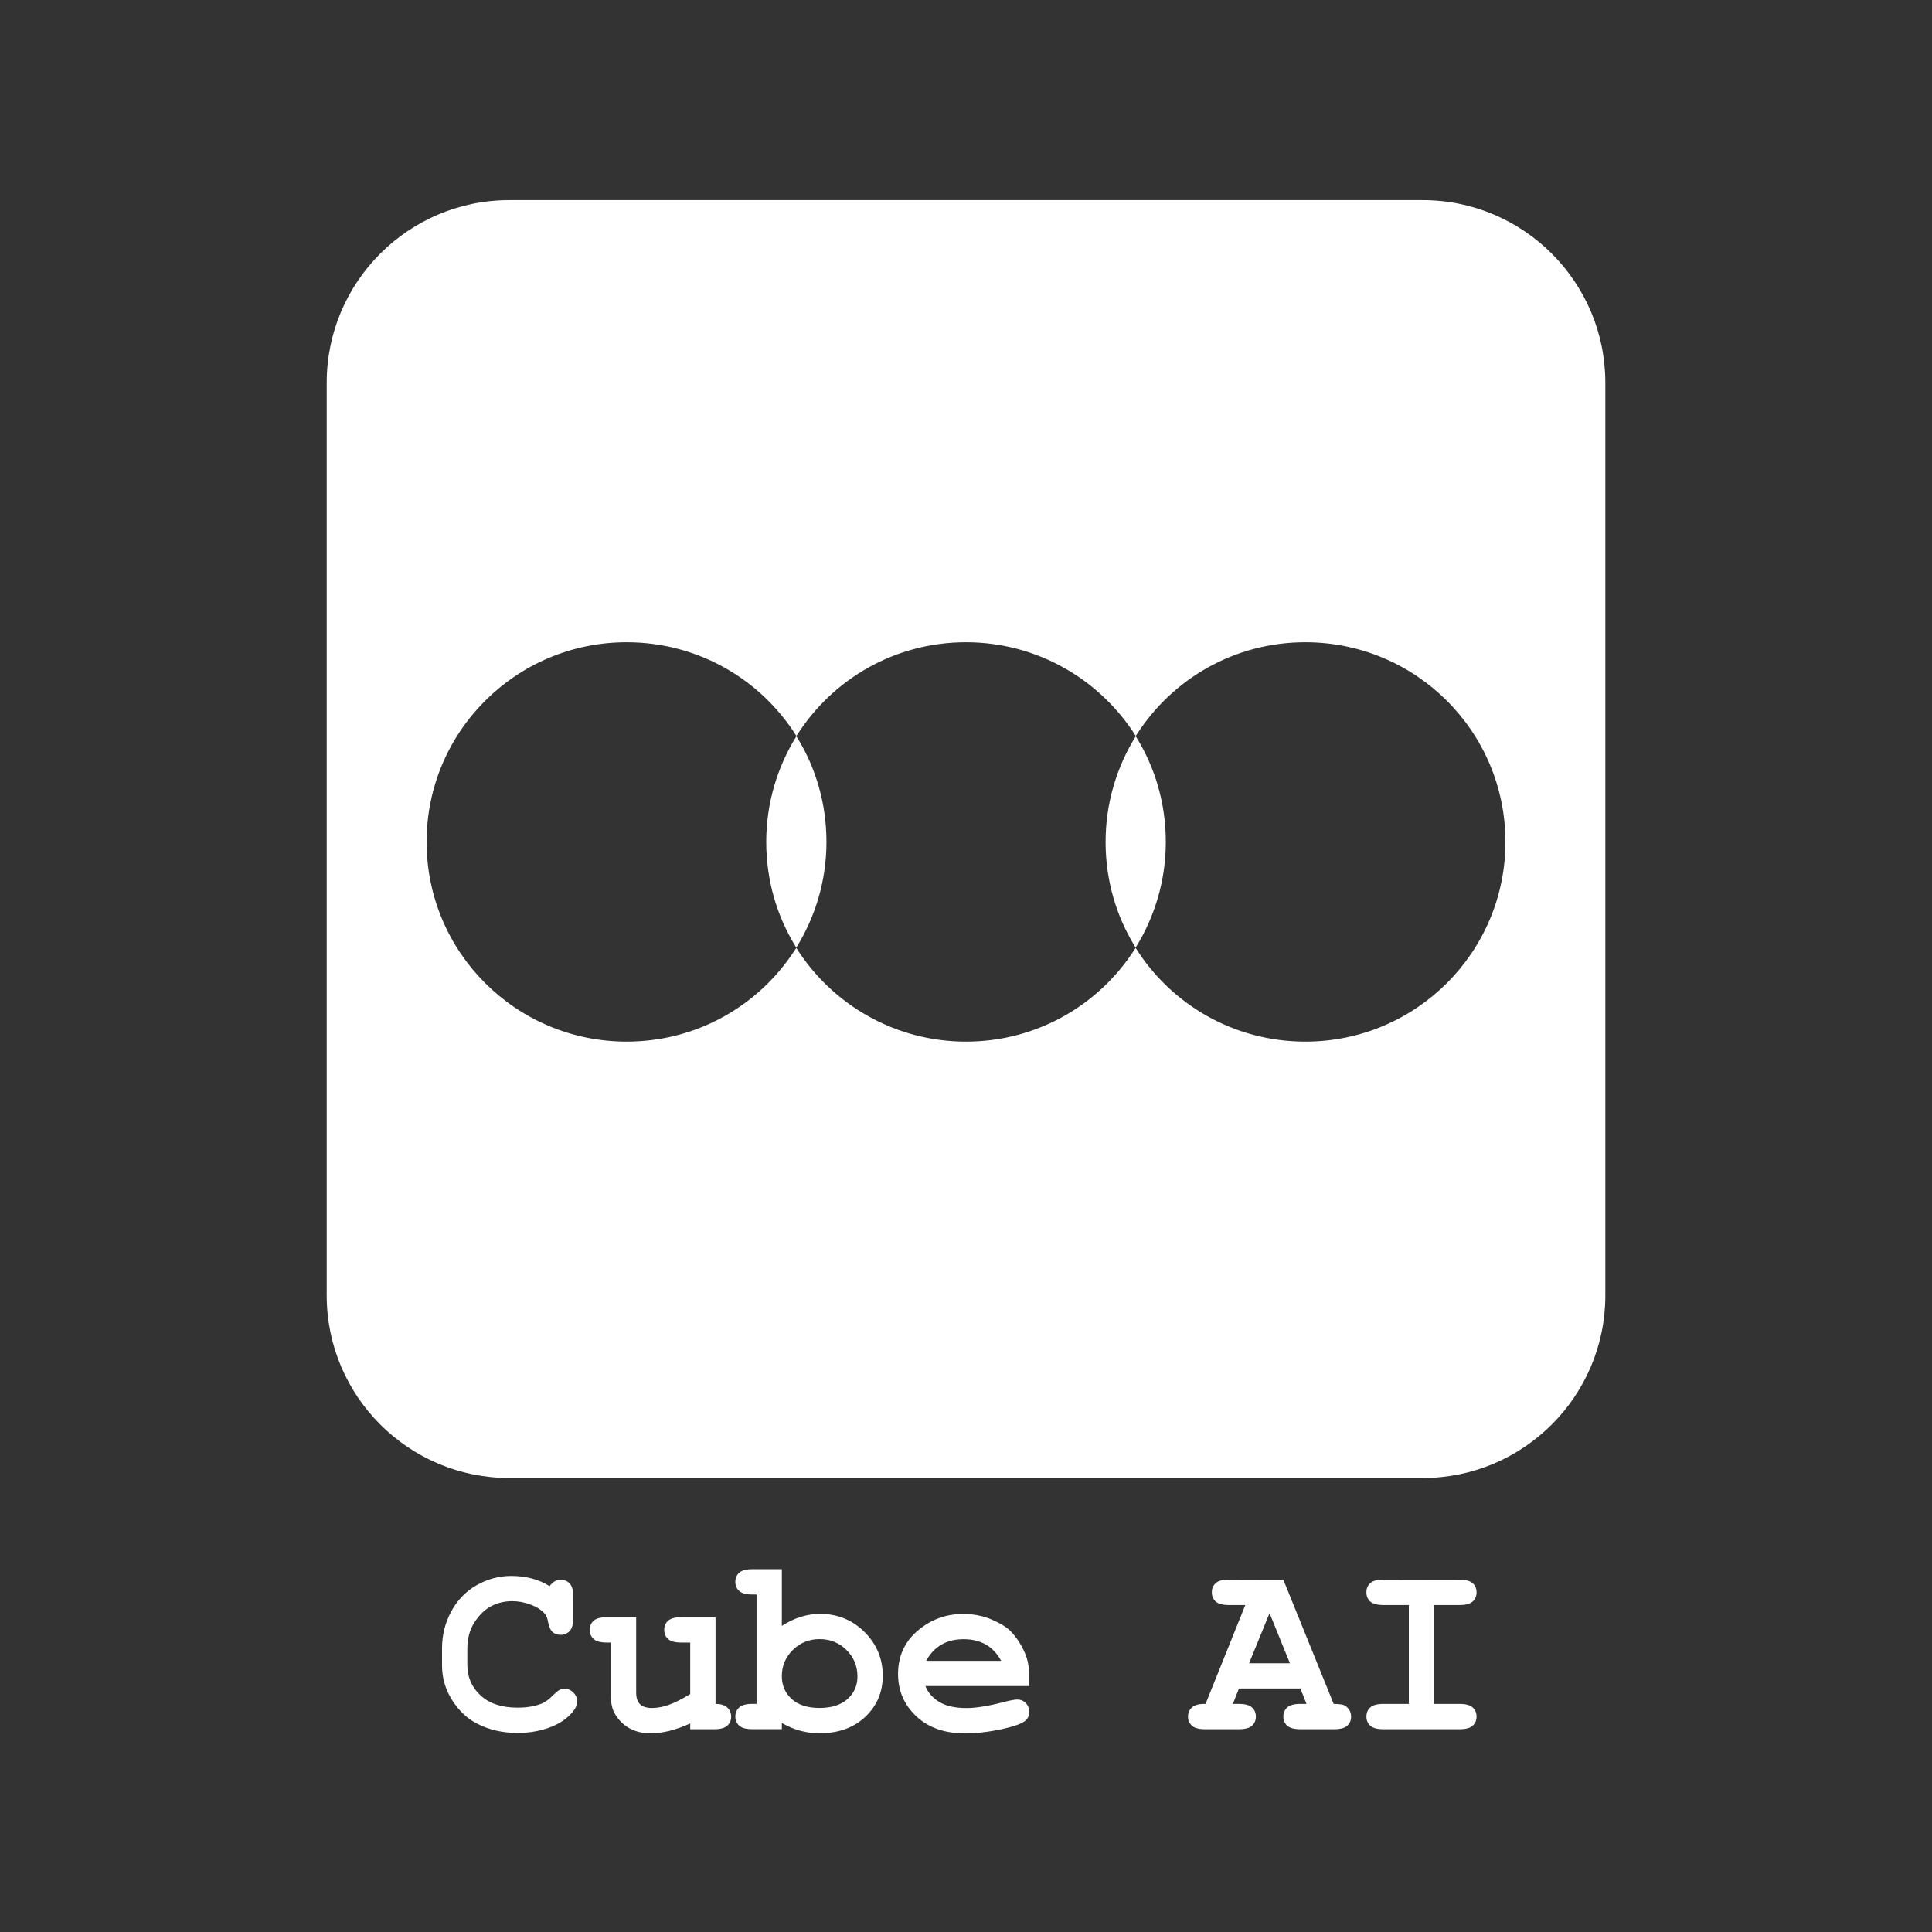 <?xml version="1.0" encoding="UTF-8" standalone="no" ?>
<!DOCTYPE svg PUBLIC "-//W3C//DTD SVG 1.1//EN" "http://www.w3.org/Graphics/SVG/1.1/DTD/svg11.dtd">
<svg xmlns="http://www.w3.org/2000/svg" xmlns:xlink="http://www.w3.org/1999/xlink" version="1.1" width="1920" height="1920" viewBox="0 0 1920 1920" xml:space="preserve">
<rect x="0" y="0" width="1920" height="1920" fill="#333333" stroke="none"/>
<desc>Created with Fabric.js 5.2.4</desc>
<defs>
</defs>
<g transform="matrix(1 0 0 1 960 960)" id="54dca193-d576-4099-8115-89897cd70190"  >
<rect style="stroke: none; stroke-width: 1; stroke-dasharray: none; stroke-linecap: butt; stroke-dashoffset: 0; stroke-linejoin: miter; stroke-miterlimit: 4; fill: rgb(255,255,255); fill-rule: nonzero; opacity: 1; visibility: hidden;" vector-effect="non-scaling-stroke"  x="-960" y="-960" rx="0" ry="0" width="1920" height="1920" />
</g>
<g transform="matrix(Infinity NaN NaN Infinity 0 0)" id="11d6918b-b9ac-4749-a9a7-10d6d185308d"  >
</g>
<g transform="matrix(3.37 0 0 3.37 960 960)"  >
<g style="" vector-effect="non-scaling-stroke"   >
		<g transform="matrix(1.33 0 0 1.33 0 -37.43)" clip-path="url(#CLIPPATH_3)"  >
<clipPath id="CLIPPATH_3" >
	<path transform="matrix(1 0 0 1 0 0) translate(-405.07, -405)" id="db0b949e74" d="M 263.324 263 L 546.824 263 L 546.824 547 L 263.324 547 Z M 263.324 263" stroke-linecap="round" />
</clipPath>
<path style="stroke: none; stroke-width: 1; stroke-dasharray: none; stroke-linecap: butt; stroke-dashoffset: 0; stroke-linejoin: miter; stroke-miterlimit: 4; fill: rgb(255,255,255); fill-rule: nonzero; opacity: 1;" vector-effect="non-scaling-stroke"  transform=" translate(-405.07, -405)" d="M 506.324 263.328 C 528.66 263.328 546.824 281.477 546.824 303.805 L 546.824 506.195 C 546.824 528.523 528.66 546.672 506.324 546.672 L 303.824 546.672 C 281.484 546.672 263.324 528.523 263.324 506.195 L 263.324 303.805 C 263.324 281.477 281.484 263.328 303.824 263.328 Z M 329.832 361.359 C 305.344 361.359 285.473 381.156 285.473 405.633 C 285.473 430.109 305.344 449.906 329.832 449.906 C 345.527 449.906 359.258 441.809 367.168 429.539 L 367.484 429.098 L 367.23 428.719 C 363.117 422.012 360.777 414.109 360.777 405.633 C 360.777 397.031 363.246 389 367.484 382.168 C 359.637 369.645 345.715 361.359 329.832 361.359 Z M 405.074 361.359 C 389.379 361.359 375.648 369.453 367.738 381.727 L 367.422 382.168 L 367.676 382.547 C 371.789 389.25 374.129 397.156 374.129 405.633 C 374.129 414.234 371.66 422.266 367.422 429.098 C 375.27 441.559 389.191 449.906 405.074 449.906 C 420.766 449.906 434.5 441.809 442.41 429.539 L 442.727 429.098 L 442.473 428.719 C 438.359 422.012 436.02 414.109 436.02 405.633 C 436.02 397.031 438.484 389 442.727 382.168 C 434.879 369.707 420.957 361.359 405.074 361.359 Z M 480.316 361.359 C 464.621 361.359 450.891 369.453 442.98 381.727 L 442.664 382.168 L 442.914 382.547 C 447.027 389.25 449.371 397.156 449.371 405.633 C 449.371 414.234 446.902 422.266 442.664 429.098 C 450.508 441.621 464.43 449.906 480.316 449.906 C 504.805 449.906 524.676 430.109 524.676 405.633 C 524.676 381.156 504.805 361.359 480.316 361.359 Z M 480.316 361.359" stroke-linecap="round" />
</g>
		<g transform="matrix(1.33 0 0 1.33 -134.59 203.01)"  >
<path style="stroke: none; stroke-width: 1; stroke-dasharray: none; stroke-linecap: butt; stroke-dashoffset: 0; stroke-linejoin: miter; stroke-miterlimit: 4; fill: rgb(255,255,255); fill-rule: nonzero; opacity: 1;" vector-effect="non-scaling-stroke"  transform=" translate(-16.73, 16.58)" d="M 25.594 -31.719 C 25.938 -32.195 26.312 -32.551 26.719 -32.781 C 27.133 -33.02 27.582 -33.141 28.062 -33.141 C 28.875 -33.141 29.539 -32.859 30.062 -32.297 C 30.582 -31.734 30.844 -30.773 30.844 -29.422 L 30.844 -24.672 C 30.844 -23.316 30.582 -22.352 30.062 -21.781 C 29.539 -21.207 28.875 -20.922 28.062 -20.922 C 27.312 -20.922 26.707 -21.129 26.25 -21.547 C 25.789 -21.961 25.453 -22.75 25.234 -23.906 C 25.109 -24.664 24.852 -25.254 24.469 -25.672 C 23.727 -26.492 22.688 -27.148 21.344 -27.641 C 20 -28.141 18.656 -28.391 17.312 -28.391 C 15.633 -28.391 14.094 -28.023 12.688 -27.297 C 11.281 -26.566 10.039 -25.379 8.969 -23.734 C 7.895 -22.098 7.359 -20.148 7.359 -17.891 L 7.359 -14.25 C 7.359 -11.551 8.336 -9.297 10.297 -7.484 C 12.254 -5.68 14.973 -4.781 18.453 -4.781 C 20.535 -4.781 22.297 -5.066 23.734 -5.641 C 24.578 -5.961 25.473 -6.609 26.422 -7.578 C 27.004 -8.16 27.457 -8.535 27.781 -8.703 C 28.113 -8.879 28.488 -8.969 28.906 -8.969 C 29.656 -8.969 30.312 -8.688 30.875 -8.125 C 31.438 -7.562 31.719 -6.895 31.719 -6.125 C 31.719 -5.363 31.336 -4.547 30.578 -3.672 C 29.461 -2.391 28.031 -1.383 26.281 -0.656 C 23.926 0.332 21.328 0.828 18.484 0.828 C 15.172 0.828 12.18 0.141 9.516 -1.234 C 7.367 -2.328 5.535 -4.051 4.016 -6.406 C 2.504 -8.77 1.75 -11.348 1.75 -14.141 L 1.75 -17.938 C 1.75 -20.852 2.426 -23.57 3.781 -26.094 C 5.145 -28.625 7.031 -30.57 9.438 -31.938 C 11.844 -33.301 14.395 -33.984 17.094 -33.984 C 18.719 -33.984 20.234 -33.797 21.641 -33.422 C 23.055 -33.055 24.375 -32.488 25.594 -31.719 Z M 25.594 -31.719" stroke-linecap="round" />
</g>
		<g transform="matrix(1.33 0 0 1.33 -90.1 209.16)"  >
<path style="stroke: none; stroke-width: 1; stroke-dasharray: none; stroke-linecap: butt; stroke-dashoffset: 0; stroke-linejoin: miter; stroke-miterlimit: 4; fill: rgb(255,255,255); fill-rule: nonzero; opacity: 1;" vector-effect="non-scaling-stroke"  transform=" translate(-16.51, 11.96)" d="M 28.719 -24.828 L 28.719 -5.609 C 29.895 -5.609 30.766 -5.344 31.328 -4.812 C 31.898 -4.281 32.188 -3.609 32.188 -2.797 C 32.188 -1.973 31.898 -1.301 31.328 -0.781 C 30.754 -0.258 29.789 0 28.438 0 L 23.109 0 L 23.109 -1.281 C 21.504 -0.551 19.973 -0.004 18.516 0.359 C 17.055 0.723 15.672 0.906 14.359 0.906 C 12.516 0.906 10.914 0.52 9.562 -0.25 C 8.219 -1.031 7.156 -2.102 6.375 -3.469 C 5.812 -4.457 5.531 -5.691 5.531 -7.172 L 5.531 -19.219 L 4.562 -19.219 C 3.219 -19.219 2.258 -19.477 1.688 -20 C 1.113 -20.52 0.828 -21.203 0.828 -22.047 C 0.828 -22.859 1.113 -23.523 1.688 -24.047 C 2.258 -24.566 3.219 -24.828 4.562 -24.828 L 11.125 -24.828 L 11.125 -8.156 C 11.125 -6.969 11.41 -6.094 11.984 -5.531 C 12.566 -4.977 13.445 -4.703 14.625 -4.703 C 15.758 -4.703 16.977 -4.926 18.281 -5.375 C 19.582 -5.82 21.191 -6.629 23.109 -7.797 L 23.109 -19.219 L 21.078 -19.219 C 19.734 -19.219 18.773 -19.477 18.203 -20 C 17.629 -20.52 17.344 -21.203 17.344 -22.047 C 17.344 -22.859 17.629 -23.523 18.203 -24.047 C 18.773 -24.566 19.734 -24.828 21.078 -24.828 Z M 28.719 -24.828" stroke-linecap="round" />
</g>
		<g transform="matrix(1.33 0 0 1.33 -46.28 202.07)"  >
<path style="stroke: none; stroke-width: 1; stroke-dasharray: none; stroke-linecap: butt; stroke-dashoffset: 0; stroke-linejoin: miter; stroke-miterlimit: 4; fill: rgb(255,255,255); fill-rule: nonzero; opacity: 1;" vector-effect="non-scaling-stroke"  transform=" translate(-15.77, 17.28)" d="M 9.734 -35.469 L 9.734 -22.891 C 11.098 -23.785 12.488 -24.453 13.906 -24.891 C 15.32 -25.336 16.75 -25.562 18.188 -25.562 C 22.07 -25.562 25.363 -24.223 28.062 -21.547 C 30.758 -18.867 32.109 -15.633 32.109 -11.844 C 32.109 -8.219 30.82 -5.188 28.25 -2.75 C 25.676 -0.312 22.285 0.906 18.078 0.906 C 16.578 0.906 15.133 0.711 13.75 0.328 C 12.363 -0.055 11.023 -0.625 9.734 -1.375 L 9.734 0 L 3.172 0 C 1.828 0 0.863 -0.258 0.281 -0.781 C -0.289 -1.301 -0.578 -1.977 -0.578 -2.812 C -0.578 -3.633 -0.285 -4.305 0.297 -4.828 C 0.879 -5.348 1.836 -5.609 3.172 -5.609 L 4.125 -5.609 L 4.125 -29.859 L 3.172 -29.859 C 1.828 -29.859 0.863 -30.117 0.281 -30.641 C -0.289 -31.16 -0.578 -31.836 -0.578 -32.672 C -0.578 -33.492 -0.289 -34.164 0.281 -34.688 C 0.863 -35.207 1.828 -35.469 3.172 -35.469 Z M 26.5 -11.672 C 26.5 -13.992 25.688 -15.957 24.062 -17.562 C 22.438 -19.164 20.453 -19.969 18.109 -19.969 C 15.773 -19.969 13.797 -19.164 12.172 -17.562 C 10.547 -15.957 9.734 -14.023 9.734 -11.766 C 9.734 -9.703 10.461 -8.008 11.922 -6.688 C 13.379 -5.363 15.441 -4.703 18.109 -4.703 C 20.766 -4.703 22.828 -5.363 24.297 -6.688 C 25.766 -8.008 26.5 -9.672 26.5 -11.672 Z M 26.5 -11.672" stroke-linecap="round" />
</g>
		<g transform="matrix(1.33 0 0 1.33 -0.69 208.68)"  >
<path style="stroke: none; stroke-width: 1; stroke-dasharray: none; stroke-linecap: butt; stroke-dashoffset: 0; stroke-linejoin: miter; stroke-miterlimit: 4; fill: rgb(255,255,255); fill-rule: nonzero; opacity: 1;" vector-effect="non-scaling-stroke"  transform=" translate(-16.36, 12.33)" d="M 30.875 -9.578 L 7.875 -9.578 C 8.457 -8.117 9.488 -6.941 10.969 -6.047 C 12.457 -5.148 14.473 -4.703 17.016 -4.703 C 19.086 -4.703 21.848 -5.148 25.297 -6.047 C 26.711 -6.41 27.695 -6.594 28.25 -6.594 C 29 -6.594 29.629 -6.328 30.141 -5.797 C 30.648 -5.266 30.906 -4.598 30.906 -3.797 C 30.906 -3.066 30.629 -2.445 30.078 -1.938 C 29.348 -1.27 27.57 -0.629 24.75 -0.016 C 21.926 0.598 19.207 0.906 16.594 0.906 C 12.113 0.906 8.531 -0.359 5.844 -2.891 C 3.156 -5.43 1.812 -8.551 1.812 -12.25 C 1.812 -16.188 3.266 -19.391 6.172 -21.859 C 9.078 -24.328 12.426 -25.562 16.219 -25.562 C 18.5 -25.562 20.586 -25.16 22.484 -24.359 C 24.391 -23.555 25.812 -22.691 26.75 -21.766 C 28.062 -20.422 29.145 -18.754 30 -16.766 C 30.582 -15.379 30.875 -13.773 30.875 -11.953 Z M 24.672 -15.172 C 23.805 -16.773 22.68 -17.973 21.297 -18.766 C 19.91 -19.566 18.266 -19.969 16.359 -19.969 C 14.461 -19.969 12.82 -19.566 11.438 -18.766 C 10.051 -17.973 8.922 -16.773 8.047 -15.172 Z M 24.672 -15.172" stroke-linecap="round" />
</g>
		<g transform="matrix(1.33 0 0 1.33 89.51 203)"  >
<path style="stroke: none; stroke-width: 1; stroke-dasharray: none; stroke-linecap: butt; stroke-dashoffset: 0; stroke-linejoin: miter; stroke-miterlimit: 4; fill: rgb(255,255,255); fill-rule: nonzero; opacity: 1;" vector-effect="non-scaling-stroke"  transform=" translate(-16.81, 16.59)" d="M 23.656 -9.031 L 10.031 -9.031 L 8.672 -5.609 L 10.031 -5.609 C 11.383 -5.609 12.348 -5.348 12.922 -4.828 C 13.492 -4.305 13.781 -3.629 13.781 -2.797 C 13.781 -1.973 13.492 -1.301 12.922 -0.781 C 12.348 -0.258 11.383 0 10.031 0 L 2.484 0 C 1.141 0 0.18 -0.258 -0.391 -0.781 C -0.973 -1.301 -1.266 -1.977 -1.266 -2.812 C -1.266 -3.656 -0.961 -4.336 -0.359 -4.859 C 0.242 -5.391 1.238 -5.641 2.625 -5.609 L 11.438 -27.531 L 7.766 -27.531 C 6.422 -27.531 5.457 -27.789 4.875 -28.312 C 4.301 -28.832 4.016 -29.516 4.016 -30.359 C 4.016 -31.191 4.301 -31.867 4.875 -32.391 C 5.457 -32.91 6.422 -33.172 7.766 -33.172 L 19.875 -33.141 L 31.031 -5.609 C 32.344 -5.609 33.211 -5.461 33.641 -5.172 C 34.473 -4.566 34.891 -3.773 34.891 -2.797 C 34.891 -1.973 34.609 -1.301 34.047 -0.781 C 33.484 -0.258 32.523 0 31.172 0 L 23.625 0 C 22.281 0 21.316 -0.258 20.734 -0.781 C 20.16 -1.301 19.875 -1.977 19.875 -2.812 C 19.875 -3.633 20.16 -4.305 20.734 -4.828 C 21.316 -5.348 22.281 -5.609 23.625 -5.609 L 25 -5.609 Z M 21.328 -14.625 L 16.812 -25.734 L 12.281 -14.625 Z M 21.328 -14.625" stroke-linecap="round" />
</g>
		<g transform="matrix(1.33 0 0 1.33 134.31 203)"  >
<path style="stroke: none; stroke-width: 1; stroke-dasharray: none; stroke-linecap: butt; stroke-dashoffset: 0; stroke-linejoin: miter; stroke-miterlimit: 4; fill: rgb(255,255,255); fill-rule: nonzero; opacity: 1;" vector-effect="non-scaling-stroke"  transform=" translate(-16.8, 16.59)" d="M 19.609 -27.531 L 19.609 -5.609 L 25.266 -5.609 C 26.617 -5.609 27.582 -5.348 28.156 -4.828 C 28.727 -4.305 29.016 -3.629 29.016 -2.797 C 29.016 -1.973 28.727 -1.301 28.156 -0.781 C 27.582 -0.258 26.617 0 25.266 0 L 8.344 0 C 6.988 0 6.023 -0.258 5.453 -0.781 C 4.879 -1.301 4.594 -1.977 4.594 -2.812 C 4.594 -3.633 4.879 -4.305 5.453 -4.828 C 6.023 -5.348 6.988 -5.609 8.344 -5.609 L 14 -5.609 L 14 -27.531 L 8.344 -27.531 C 6.988 -27.531 6.023 -27.789 5.453 -28.312 C 4.879 -28.832 4.594 -29.516 4.594 -30.359 C 4.594 -31.191 4.879 -31.867 5.453 -32.391 C 6.023 -32.91 6.988 -33.172 8.344 -33.172 L 25.266 -33.141 C 26.617 -33.141 27.582 -32.883 28.156 -32.375 C 28.727 -31.863 29.016 -31.191 29.016 -30.359 C 29.016 -29.516 28.727 -28.832 28.156 -28.312 C 27.582 -27.789 26.617 -27.531 25.266 -27.531 Z M 19.609 -27.531" stroke-linecap="round" />
</g>
</g>
</g>
</svg>